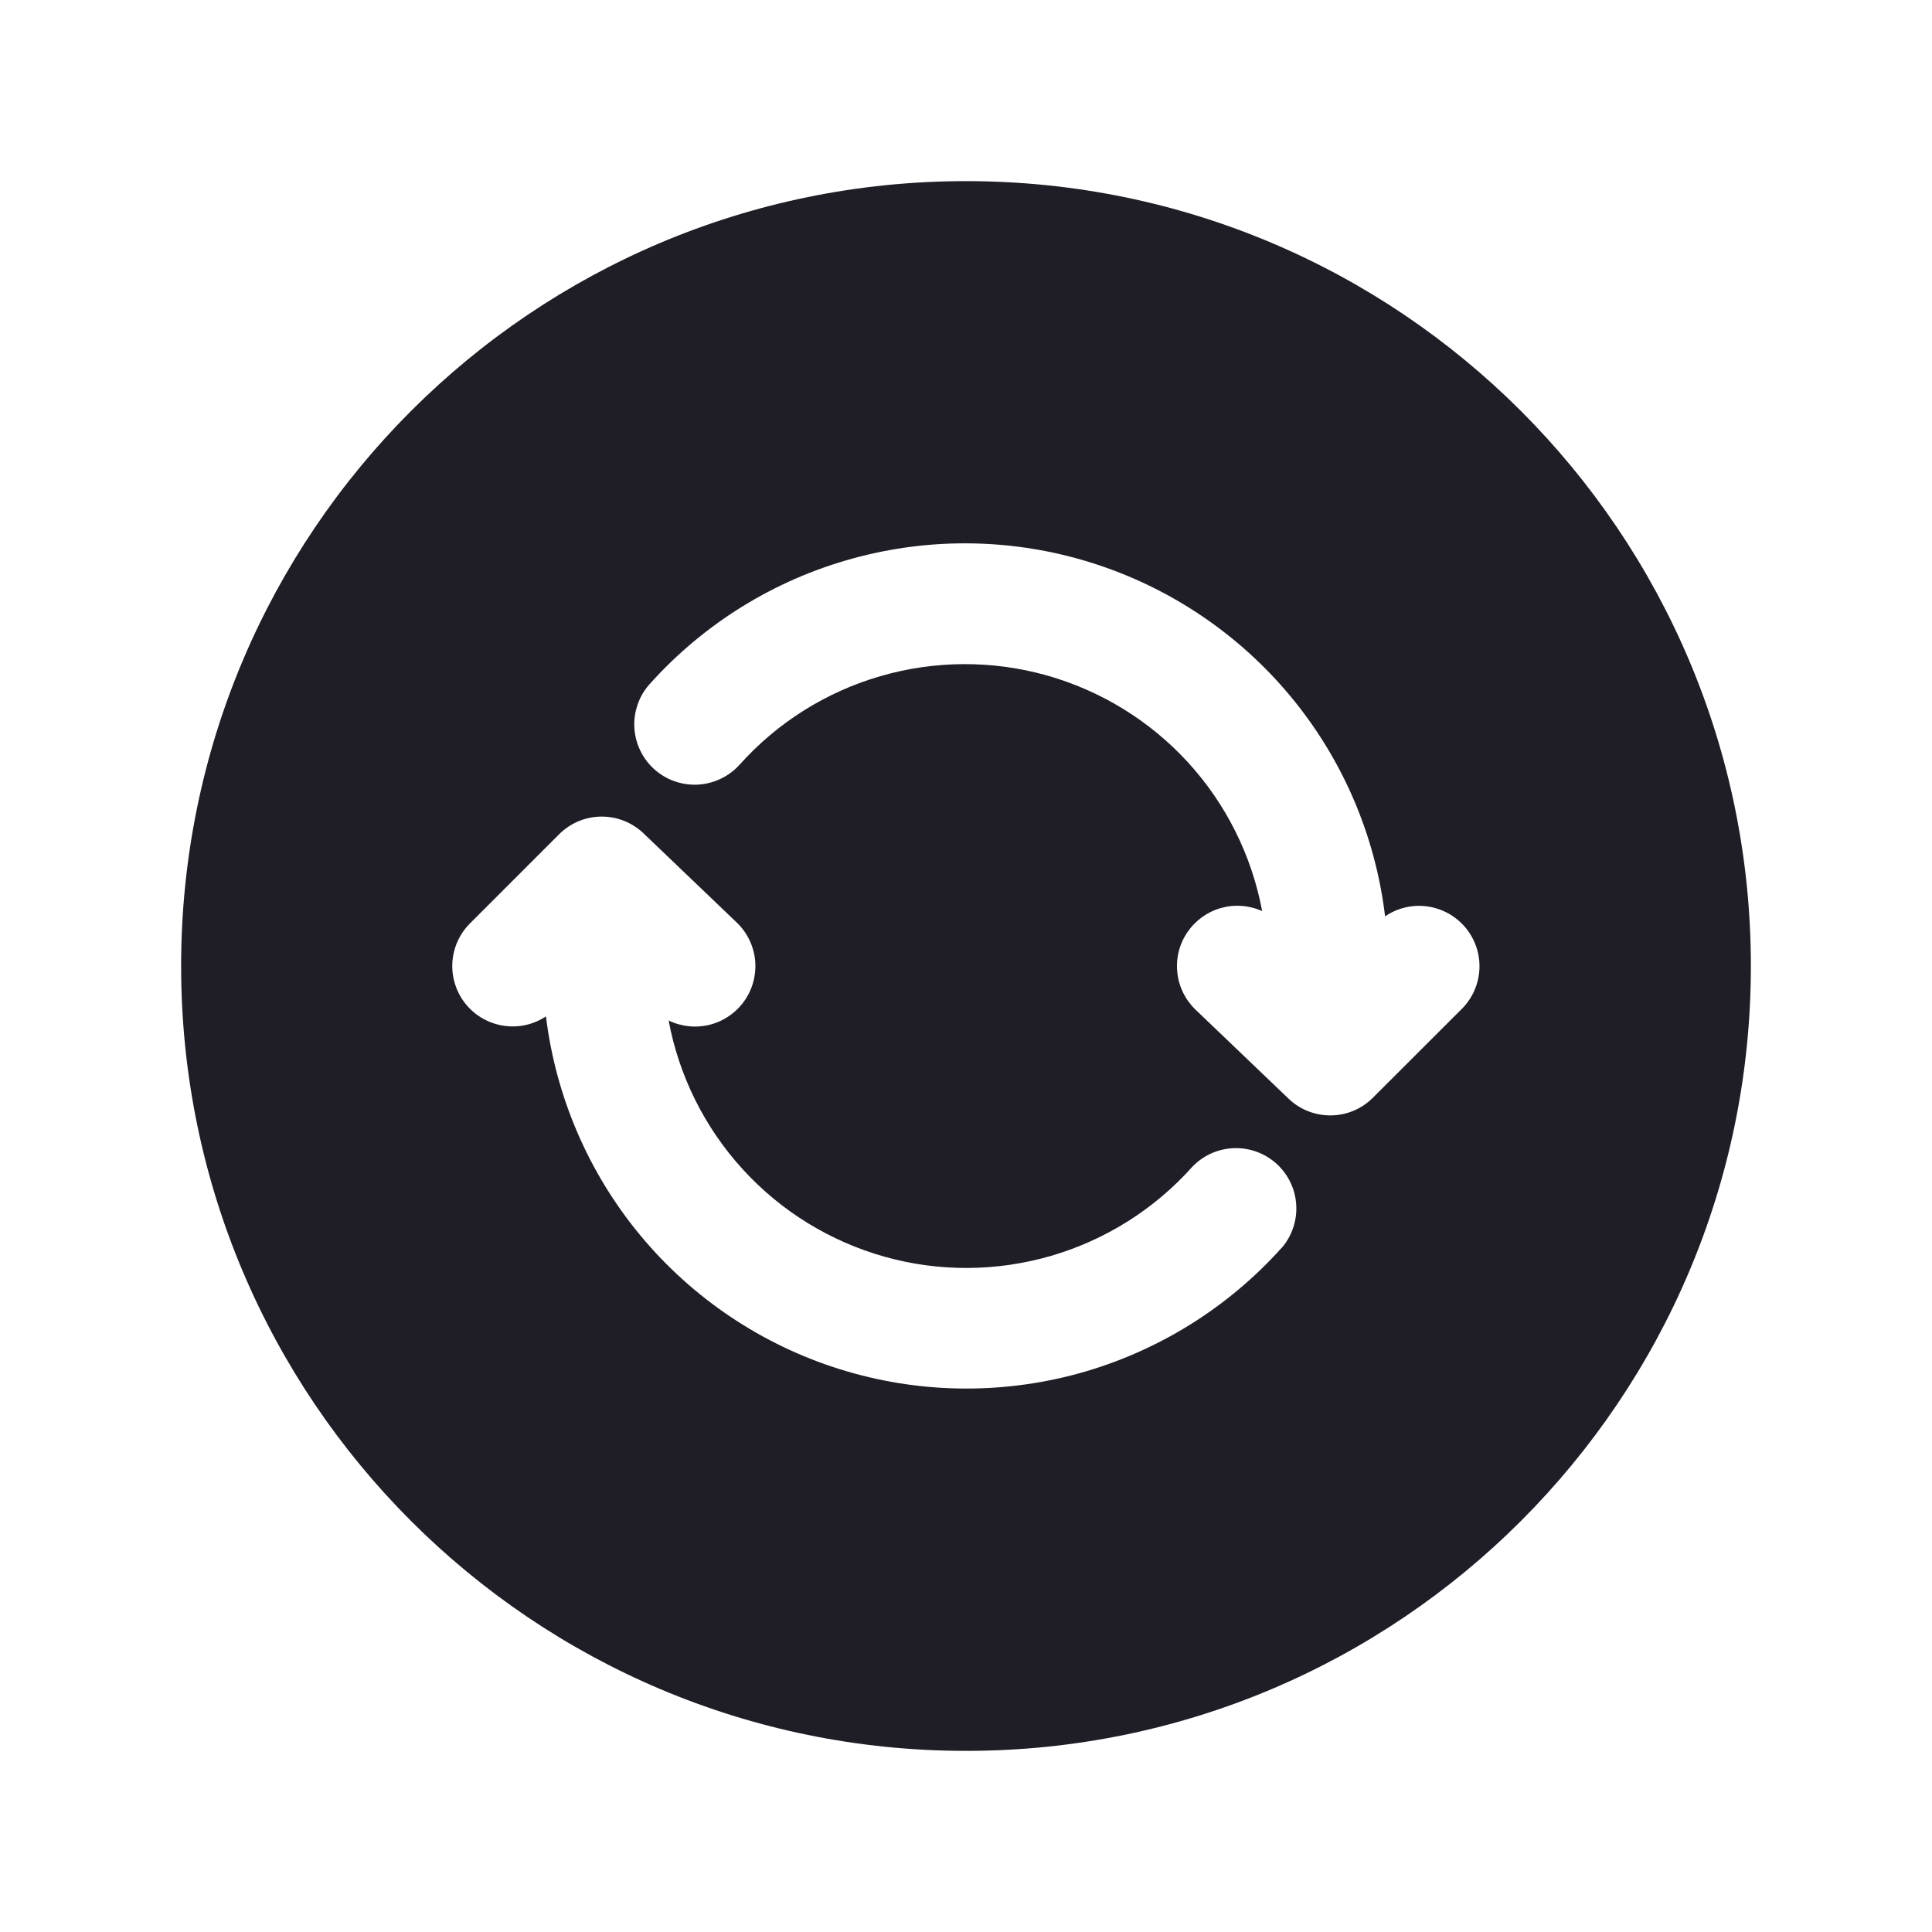 <svg width="24" height="24" viewBox="0 0 24 24" fill="none" xmlns="http://www.w3.org/2000/svg">
    <path d="M12 2.25C6.615 2.25 2.25 6.615 2.25 12C2.25 17.384 6.615 21.75 12 21.75C17.384 21.75 21.75 17.384 21.75 12C21.75 6.615 17.384 2.25 12 2.25ZM15.923 15.499C15.248 16.252 14.371 16.794 13.397 17.062C12.422 17.329 11.391 17.31 10.427 17.007C9.463 16.704 8.607 16.13 7.96 15.353C7.314 14.576 6.905 13.629 6.782 12.626C6.627 12.729 6.44 12.77 6.256 12.742C6.072 12.714 5.905 12.619 5.787 12.475C5.67 12.331 5.61 12.148 5.619 11.963C5.629 11.777 5.707 11.601 5.839 11.47L6.945 10.364C7.084 10.225 7.271 10.146 7.467 10.144C7.663 10.142 7.852 10.216 7.994 10.352L9.15 11.458C9.28 11.581 9.361 11.747 9.38 11.925C9.398 12.103 9.352 12.282 9.25 12.429C9.148 12.576 8.997 12.682 8.824 12.728C8.651 12.773 8.467 12.755 8.306 12.677C8.435 13.368 8.754 14.009 9.229 14.528C9.703 15.047 10.314 15.422 10.991 15.612C11.668 15.802 12.384 15.797 13.059 15.6C13.734 15.403 14.34 15.021 14.809 14.497C14.943 14.355 15.128 14.271 15.324 14.263C15.519 14.255 15.71 14.324 15.856 14.455C16.001 14.586 16.09 14.769 16.102 14.964C16.115 15.159 16.05 15.352 15.923 15.501V15.499ZM18.162 12.53L17.055 13.636C16.917 13.775 16.73 13.854 16.534 13.856C16.338 13.858 16.148 13.784 16.007 13.648L14.851 12.542C14.723 12.419 14.643 12.256 14.625 12.08C14.606 11.904 14.65 11.727 14.75 11.581C14.849 11.435 14.996 11.328 15.166 11.28C15.336 11.232 15.518 11.245 15.679 11.318C15.55 10.628 15.231 9.988 14.758 9.471C14.284 8.953 13.675 8.579 12.999 8.389C12.324 8.2 11.608 8.204 10.935 8.4C10.261 8.596 9.656 8.976 9.188 9.499C9.122 9.572 9.042 9.632 8.953 9.674C8.865 9.717 8.768 9.741 8.67 9.747C8.571 9.752 8.473 9.738 8.38 9.705C8.287 9.673 8.202 9.622 8.128 9.556C8.055 9.49 7.995 9.411 7.953 9.322C7.91 9.233 7.886 9.137 7.88 9.038C7.875 8.94 7.889 8.842 7.922 8.749C7.954 8.656 8.005 8.57 8.071 8.497C8.746 7.744 9.624 7.202 10.599 6.936C11.574 6.669 12.605 6.689 13.569 6.994C14.533 7.299 15.389 7.875 16.034 8.653C16.679 9.431 17.086 10.379 17.206 11.383C17.36 11.278 17.548 11.234 17.732 11.26C17.917 11.286 18.085 11.38 18.205 11.523C18.324 11.666 18.386 11.848 18.378 12.035C18.37 12.221 18.293 12.398 18.162 12.53Z"
          fill="#1F1D25"/>
</svg>
